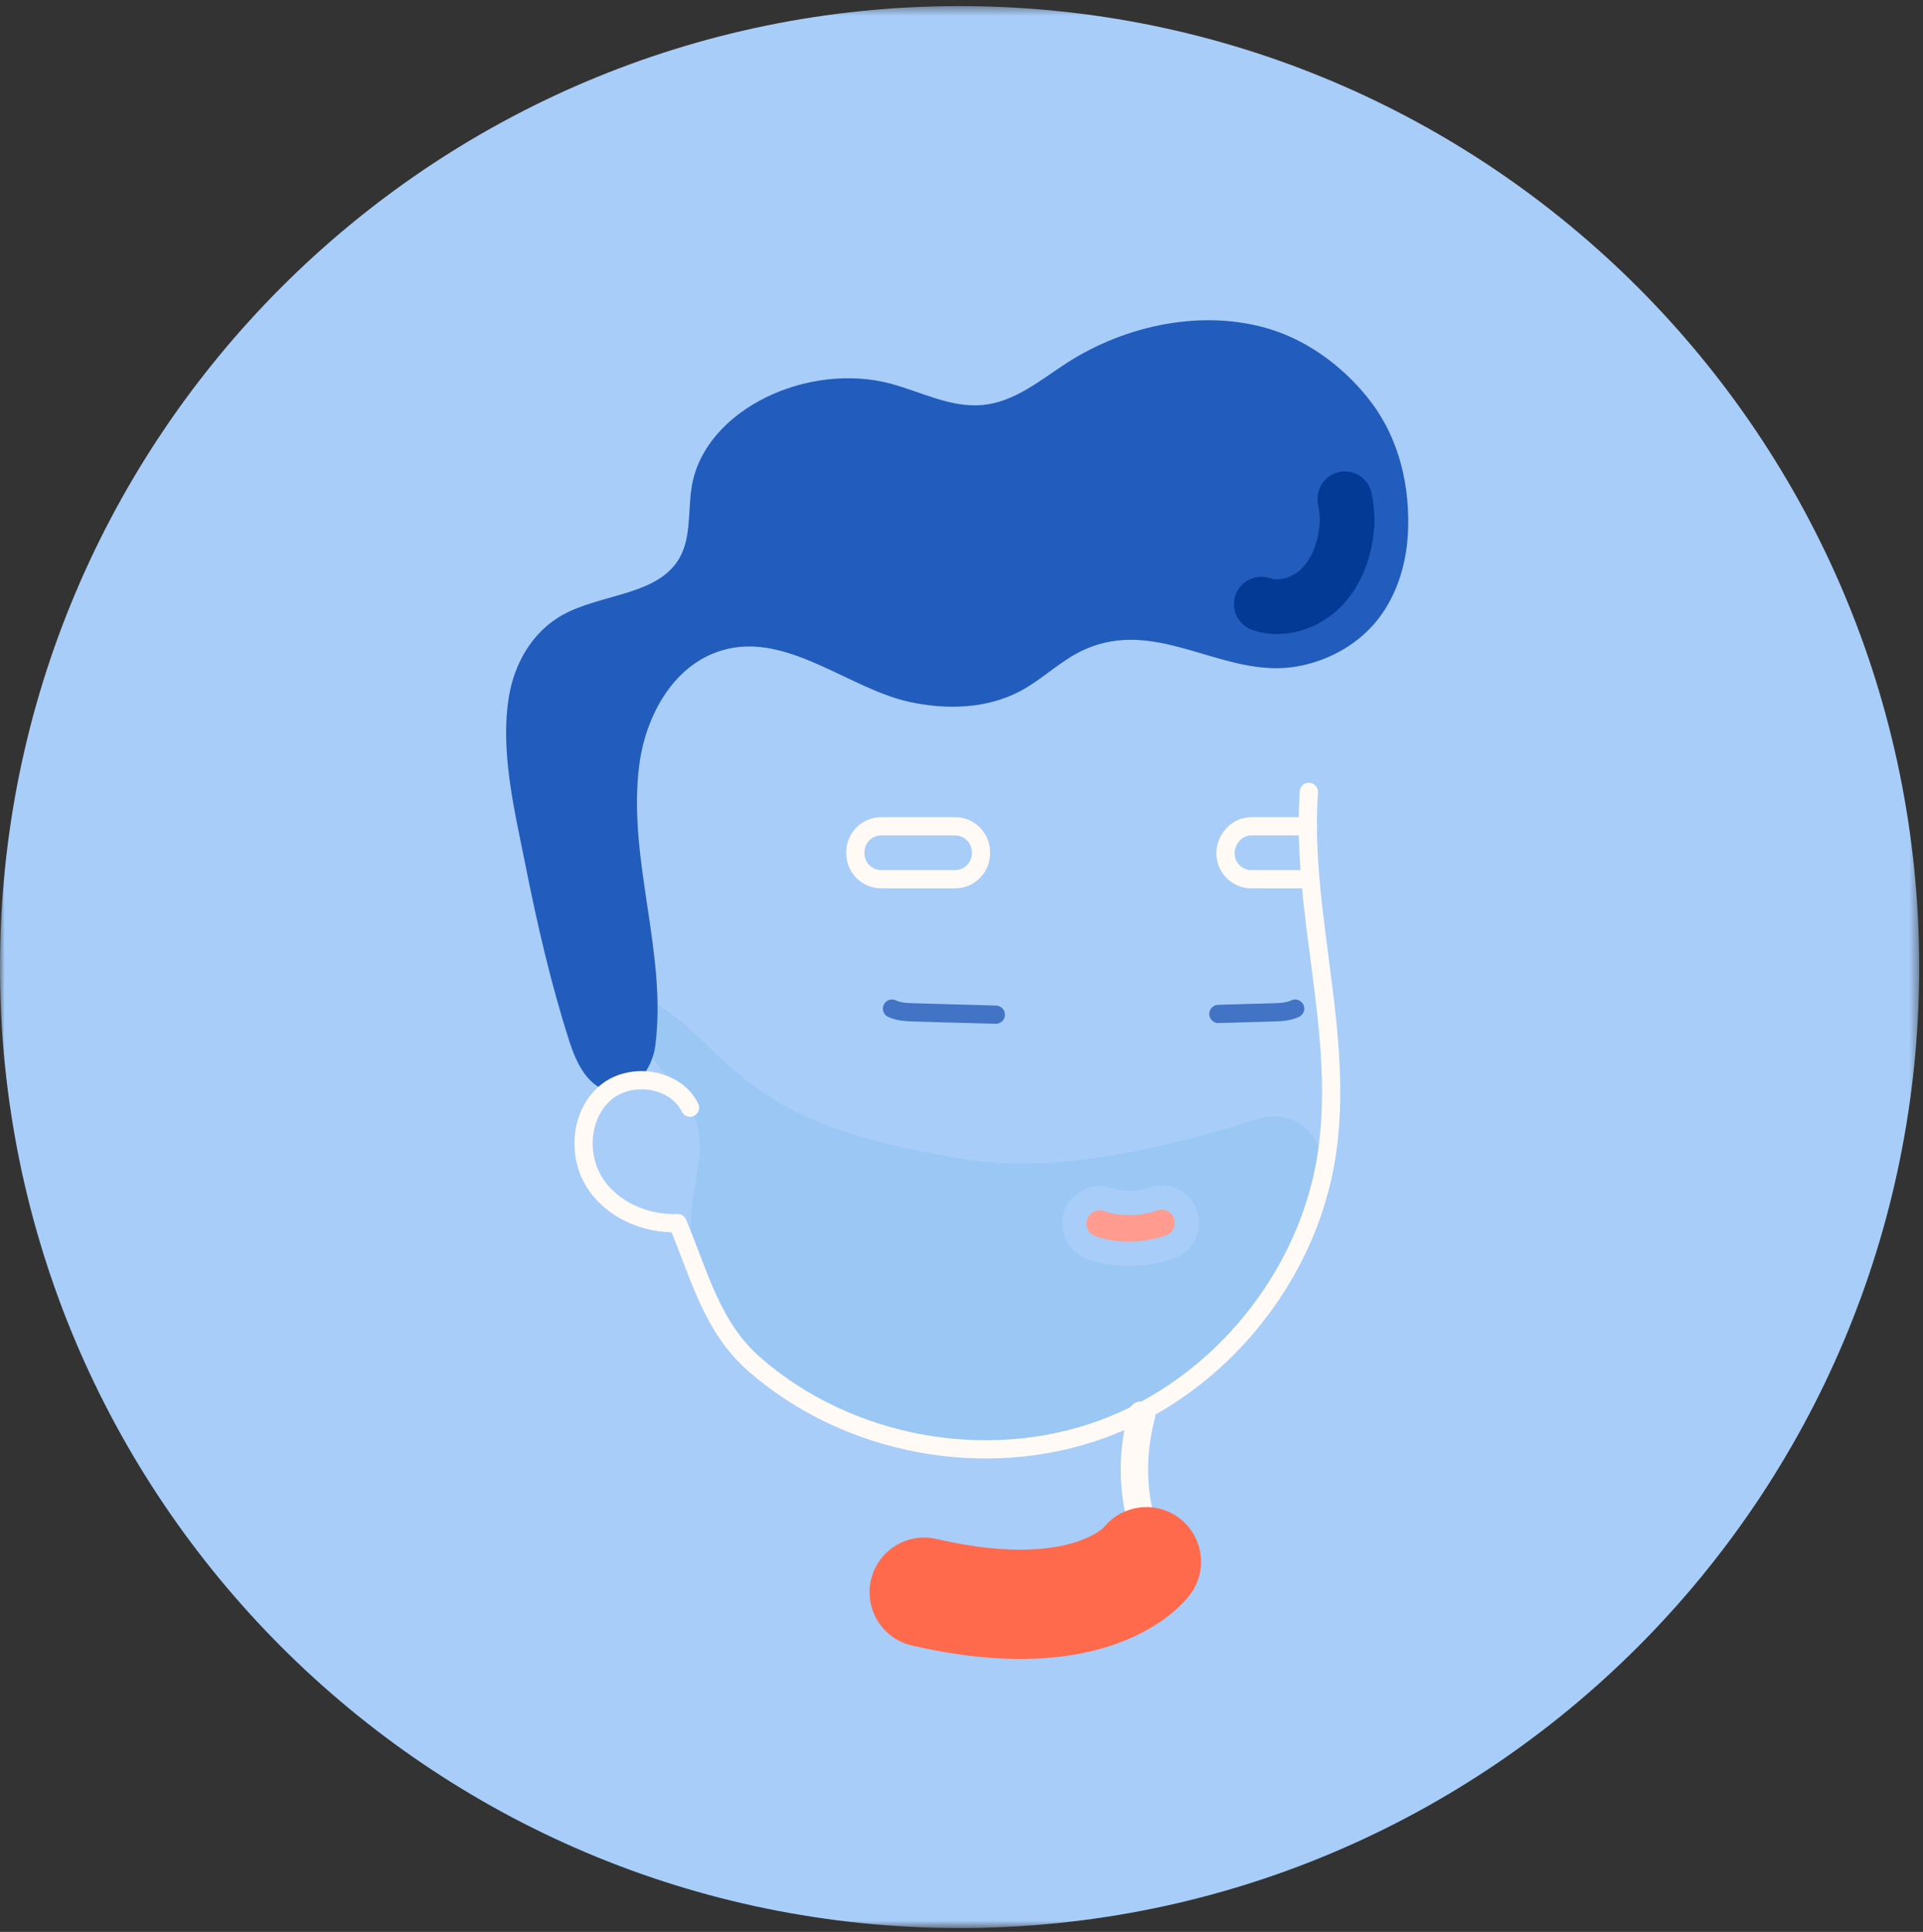 <?xml version="1.0" encoding="UTF-8" standalone="no"?>
<svg width="211px" height="212px" viewBox="0 0 211 212" version="1.1" xmlns="http://www.w3.org/2000/svg" xmlns:xlink="http://www.w3.org/1999/xlink">
    <rect x="0" y="0" width="211" height="212" fill="#333333" stroke="none"/>
    <!-- Generator: Sketch 3.8.3 (29802) - http://www.bohemiancoding.com/sketch -->
    <title>Page 1</title>
    <desc>Created with Sketch.</desc>
    <defs>
        <polygon id="path-1" points="210.581 105.876 210.581 0.42 0 0.42 0 105.876 0 211.331 210.581 211.331"></polygon>
    </defs>
    <g id="ULTIMATE" stroke="none" stroke-width="1" fill="none" fill-rule="evenodd">
        <g id="Desktop-HD-Copy-8" transform="translate(-470, -266)">
            <g id="Page-1" transform="translate(470, 266)">
                <g id="Group-3" transform="translate(0, 0.249)">
                    <mask id="mask-2" fill="white">
                        <use xlink:href="#path-1"></use>
                    </mask>
                    <g id="Clip-2"></g>
                    <path d="M0,105.875 C0,164.117 47.14,211.331 105.29,211.331 C163.441,211.331 210.581,164.117 210.581,105.875 C210.581,47.634 163.441,0.42 105.29,0.42 C47.14,0.42 0,47.634 0,105.875" id="Fill-1" fill="#A8CDF8" mask="url(#mask-2)"></path>
                </g>
                <path d="M127.145,153.364 C131.876,150.456 136.112,145.75 139.451,141.381 C141.088,139.238 145.005,131.839 145.145,128.996 C145.383,124.197 141.659,121.675 138.244,122.743 C128.485,125.796 116.047,128.922 105.966,127.219 C95.688,125.484 87.042,123.576 79.525,116.553 C75.894,113.162 72.243,108.992 67.294,108.614 C68.763,113.337 72.103,116.485 74.994,120.477 C78.065,124.716 76.42,127.601 75.891,132.794 C75.404,137.574 76.839,142.462 79.526,146.444 C82.212,150.425 86.096,153.523 90.415,155.615 C93.482,157.101 96.775,158.1 100.135,158.657 C109.381,160.19 119.158,158.274 127.145,153.364" id="Fill-4" fill="#9AC7F4"></path>
                <path d="M121.208,70.532 C128.423,68.844 135.001,74.407 142.282,73.139 C145.521,72.576 148.605,70.962 150.766,68.479 C153.127,65.766 154.293,62.149 154.481,58.555 C154.746,53.501 153.572,48.314 150.53,44.243 C147.819,40.616 143.896,37.569 139.558,36.188 C132.085,33.809 123.475,35.682 117.046,39.835 C114.141,41.712 111.342,44.123 107.774,44.446 C104.343,44.757 101.149,43.042 97.853,42.136 C88.698,39.619 77.304,44.925 75.901,53.389 C75.428,56.246 75.952,59.403 74.177,61.818 C71.581,65.35 65.762,65.245 61.744,67.474 C58.348,69.358 56.433,72.883 55.846,76.416 C54.854,82.39 56.438,88.845 57.603,94.685 C58.919,101.293 60.418,107.877 62.48,114.295 C63.253,116.699 64.588,119.482 67.097,119.727 C69.638,119.976 71.577,117.283 71.902,114.746 C73.215,104.501 68.832,94.298 70.136,83.994 C70.846,78.388 74.17,72.204 80.364,71.1 C86.968,69.923 93.43,75.608 99.704,77.006 C103.825,77.926 108.326,77.8 112.041,75.79 C114.441,74.49 116.415,72.467 118.896,71.328 C119.675,70.971 120.445,70.711 121.208,70.532" id="Fill-6" fill="#225CBD"></path>
                <path d="M123.863,137.598 C122.414,137.598 121.022,137.362 119.726,136.897 C119.025,136.645 118.464,136.136 118.147,135.462 C117.829,134.788 117.792,134.03 118.043,133.329 C118.44,132.223 119.494,131.48 120.667,131.48 C120.986,131.48 121.302,131.535 121.604,131.643 C122.294,131.891 123.053,132.016 123.86,132.016 C125.317,132.016 126.43,131.605 126.441,131.601 C126.756,131.476 127.103,131.41 127.457,131.41 C128.602,131.41 129.617,132.097 130.043,133.161 C130.614,134.589 129.919,136.216 128.495,136.789 C128.339,136.851 126.913,137.406 124.891,137.559 C124.563,137.584 124.22,137.598 123.863,137.598" id="Fill-8" fill="#FF9C8F"></path>
                <path d="M127.456,130.072 C126.947,130.072 126.447,130.166 125.97,130.35 C125.876,130.382 124.99,130.679 123.86,130.679 C123.207,130.679 122.6,130.58 122.056,130.384 C121.607,130.223 121.14,130.142 120.667,130.142 C118.932,130.142 117.372,131.241 116.786,132.876 C116.02,135.02 117.136,137.387 119.274,138.156 C120.718,138.674 122.261,138.936 123.863,138.936 C124.236,138.936 124.616,138.921 124.992,138.893 C127.163,138.729 128.705,138.146 128.992,138.031 C131.1,137.183 132.128,134.776 131.283,132.664 C130.653,131.089 129.151,130.072 127.456,130.072 M127.456,132.747 C128.032,132.747 128.577,133.091 128.804,133.659 C129.102,134.404 128.74,135.249 127.997,135.547 C127.907,135.584 126.625,136.087 124.791,136.226 C124.495,136.248 124.185,136.261 123.863,136.261 C122.739,136.261 121.472,136.103 120.177,135.638 C119.422,135.367 119.03,134.536 119.3,133.78 C119.513,133.187 120.072,132.817 120.667,132.817 C120.829,132.817 120.994,132.845 121.154,132.902 C122.093,133.239 123.027,133.354 123.86,133.354 C125.597,133.354 126.9,132.858 126.918,132.851 C127.095,132.781 127.277,132.747 127.456,132.747" id="Fill-10" fill="#A8CDF8"></path>
                <path d="M109.264,111.35 C106.294,111.266 103.324,111.182 100.353,111.098 C99.51,111.074 98.638,111.044 97.875,110.684" id="Stroke-12" stroke="#4273C4" stroke-width="2" stroke-linecap="round" stroke-linejoin="round"></path>
                <path d="M133.689,111.266 L139.63,111.098 C140.474,111.075 141.345,111.044 142.109,110.684" id="Stroke-14" stroke="#4273C4" stroke-width="2" stroke-linecap="round" stroke-linejoin="round"></path>
                <path d="M104.792,96.485 C106.361,96.485 107.633,95.211 107.633,93.64 L107.633,93.519 C107.633,91.948 106.361,90.674 104.792,90.674 L96.694,90.674 C95.125,90.674 93.853,91.948 93.853,93.519 L93.853,93.64 C93.853,95.211 95.125,96.485 96.694,96.485 L104.792,96.485 Z" id="Stroke-16" stroke="#FFFAF6" stroke-width="2" stroke-linecap="round" stroke-linejoin="round"></path>
                <path d="M143.531,90.674 L137.306,90.674 C135.737,90.674 134.466,92.069 134.466,93.64 L134.466,93.64 C134.466,95.211 135.737,96.485 137.306,96.485 L143.531,96.485" id="Stroke-18" stroke="#FFFAF6" stroke-width="2" stroke-linecap="round" stroke-linejoin="round"></path>
                <path d="M143.613,86.892 C142.689,100.228 147.614,113.626 145.554,126.835 C143.462,140.246 133.676,152.174 120.946,156.829 C108.216,161.484 93.059,158.677 82.833,149.771 C78.091,145.642 76.795,140.025 74.354,134.226 C70.769,134.359 67.033,132.714 65.166,129.647 C63.3,126.578 63.733,122.136 66.507,119.858 C69.281,117.58 74.138,118.326 75.715,121.553" id="Stroke-20" stroke="#FFFAF6" stroke-width="2" stroke-linecap="round" stroke-linejoin="round"></path>
                <path d="M125.263,155.275 C124.004,160.119 124.252,164.675 125.966,169.377" id="Stroke-22" stroke="#FFFAF6" stroke-width="3" stroke-linecap="round" stroke-linejoin="round"></path>
                <path d="M125.783,171.384 C125.783,171.384 120.107,179.074 101.411,174.727" id="Stroke-24" stroke="#FF6A4D" stroke-width="12" stroke-linecap="round" stroke-linejoin="round"></path>
                <path d="M138.397,66.296 C140.694,67.081 143.347,66.17 145.038,64.427 C146.73,62.684 147.556,60.245 147.784,57.825 C147.881,56.797 147.759,55.767 147.562,54.737" id="Stroke-26" stroke="#033A96" stroke-width="6" stroke-linecap="round" stroke-linejoin="round"></path>
            </g>
        </g>
    </g>
</svg>